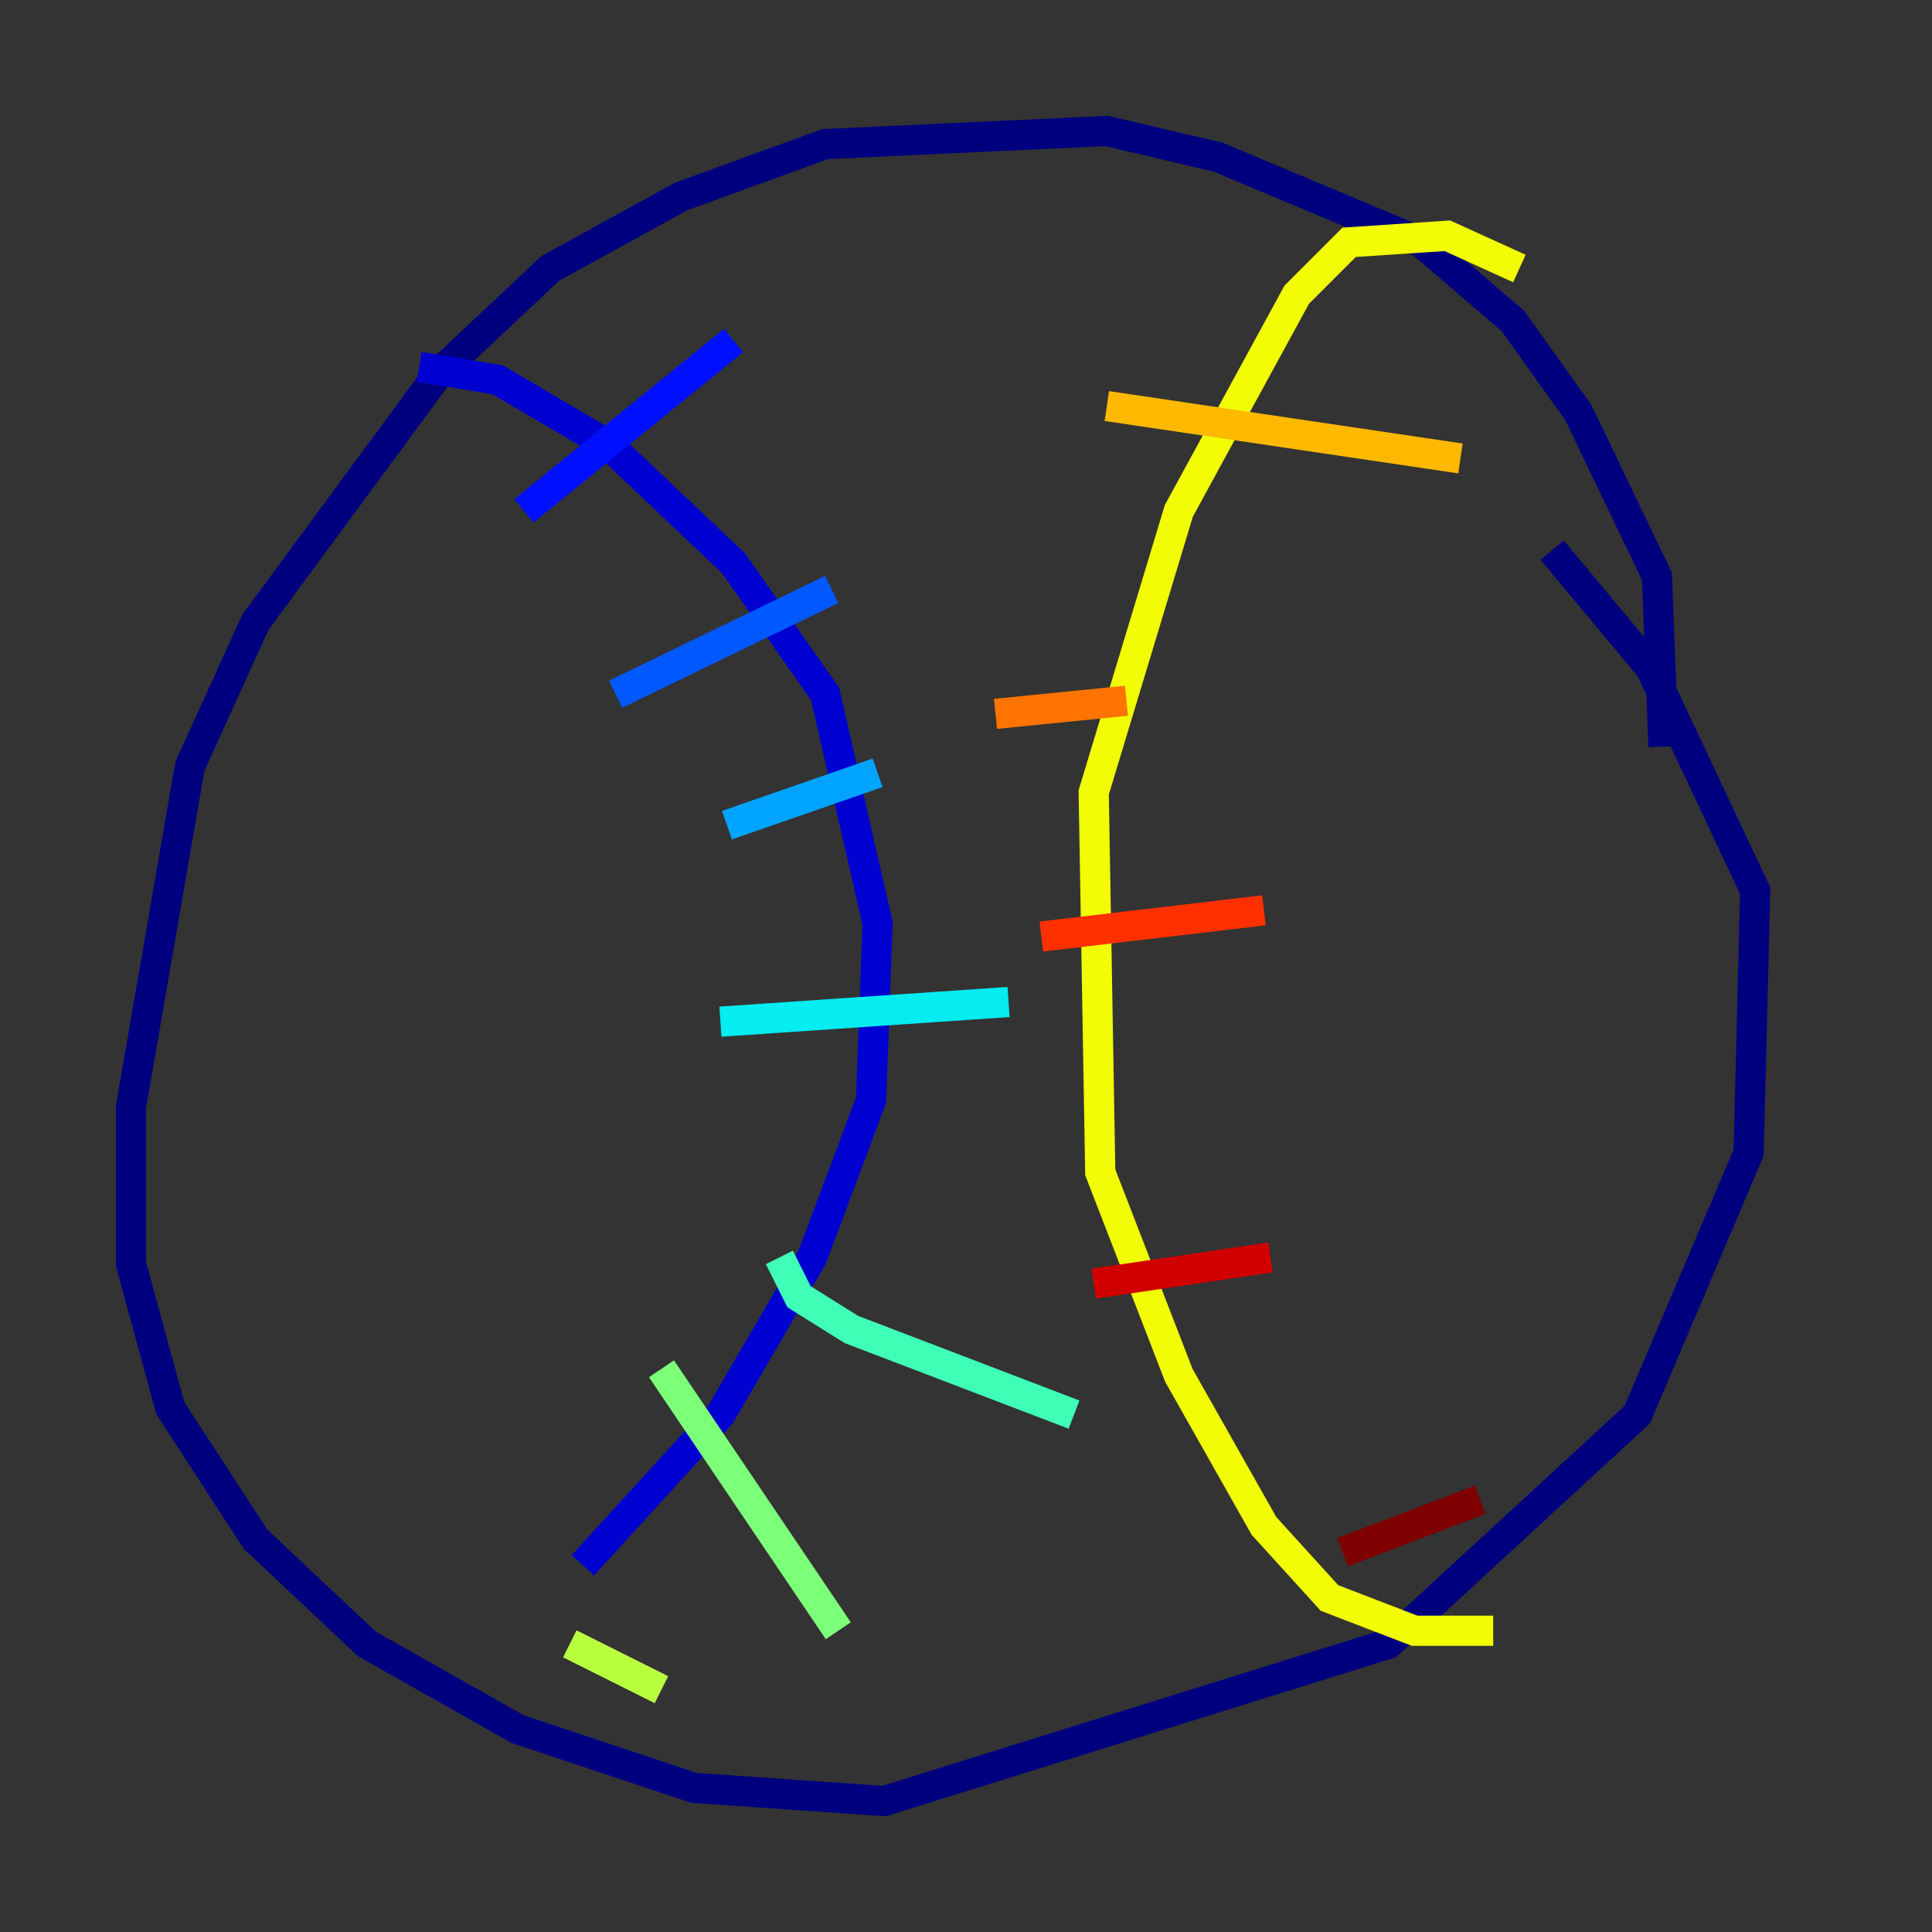 <?xml version="1.0" encoding="utf-8" ?>
<svg baseProfile="tiny" height="128" version="1.2" viewBox="0,0,128,128" width="128" xmlns="http://www.w3.org/2000/svg" xmlns:ev="http://www.w3.org/2001/xml-events" xmlns:xlink="http://www.w3.org/1999/xlink"><rect x="0" y="0" width="128" height="128" fill="#333333" stroke="none"/><defs /><polyline fill="none" points="110.21,49.464 109.776,38.183 104.57,27.336 100.231,21.261 94.156,16.054 80.705,10.414 73.329,8.678 54.671,9.546 45.125,13.017 36.447,17.79 29.071,24.732 16.922,41.22 12.583,50.766 8.678,73.329 8.678,83.742 11.281,93.288 16.922,101.966 24.298,108.909 34.278,114.549 45.993,118.454 58.576,119.322 91.986,108.909 108.475,93.722 115.851,76.366 116.285,59.01 109.342,44.258 102.834,36.447" stroke="#00007f" stroke-width="2" /><polyline fill="none" points="27.77,24.298 32.976,25.166 40.352,29.505 48.597,37.315 54.671,45.993 58.142,61.18 57.709,72.895 53.803,83.308 47.729,93.722 38.617,103.702" stroke="#0000d1" stroke-width="2" /><polyline fill="none" points="34.712,33.844 48.597,22.563" stroke="#0010ff" stroke-width="2" /><polyline fill="none" points="40.786,45.993 55.105,39.051" stroke="#0058ff" stroke-width="2" /><polyline fill="none" points="48.163,54.671 58.142,51.2" stroke="#00a4ff" stroke-width="2" /><polyline fill="none" points="47.729,67.688 66.82,66.386" stroke="#05ecf1" stroke-width="2" /><polyline fill="none" points="51.634,83.308 52.936,85.912 56.407,88.081 71.159,93.722" stroke="#3fffb7" stroke-width="2" /><polyline fill="none" points="43.824,90.685 55.539,108.041" stroke="#7cff79" stroke-width="2" /><polyline fill="none" points="37.749,108.909 43.824,111.946" stroke="#b7ff3f" stroke-width="2" /><polyline fill="none" points="100.664,17.79 95.891,15.62 89.383,16.054 85.912,19.525 78.102,33.844 72.461,52.502 72.895,77.668 78.102,91.119 83.742,101.098 88.081,105.871 93.722,108.041 98.929,108.041" stroke="#f1fc05" stroke-width="2" /><polyline fill="none" points="73.329,26.902 96.759,30.373" stroke="#ffb900" stroke-width="2" /><polyline fill="none" points="65.953,47.295 74.63,46.427" stroke="#ff7300" stroke-width="2" /><polyline fill="none" points="68.99,62.047 83.742,60.312" stroke="#ff3000" stroke-width="2" /><polyline fill="none" points="72.461,85.044 84.176,83.308" stroke="#d10000" stroke-width="2" /><polyline fill="none" points="88.949,102.834 98.061,99.363" stroke="#7f0000" stroke-width="2" /></svg>